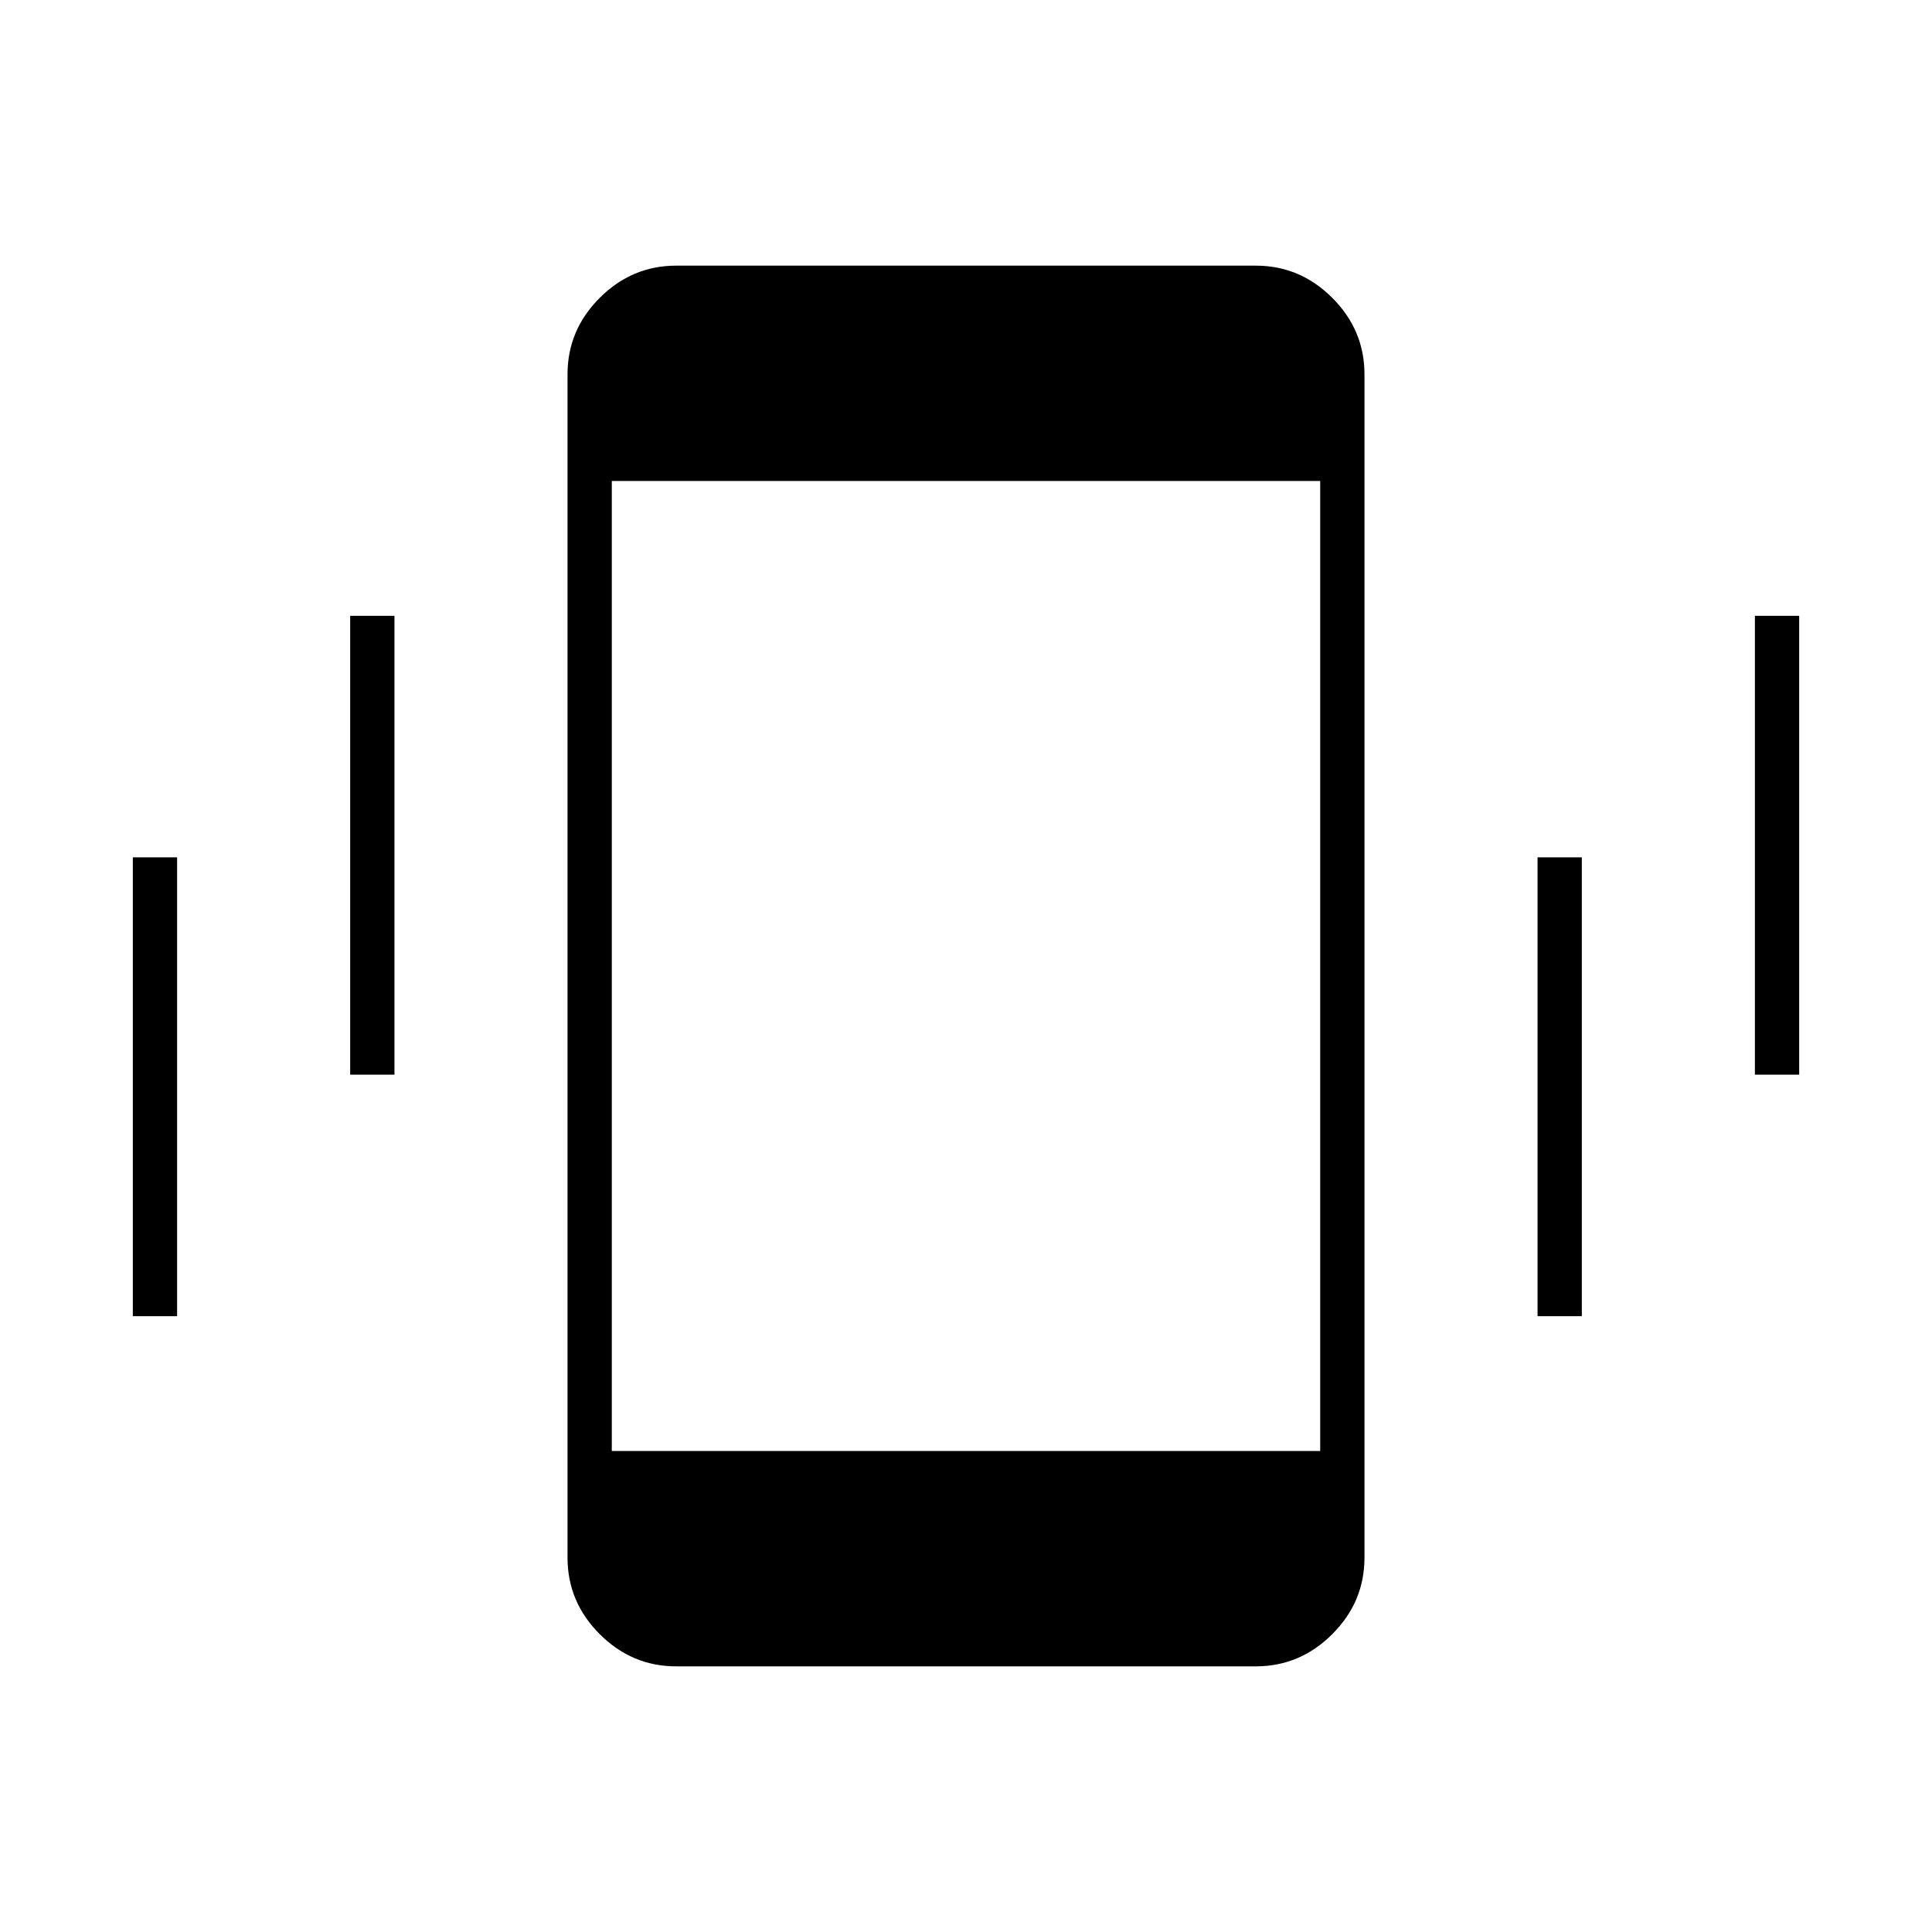 <svg xmlns="http://www.w3.org/2000/svg" height="48" width="48"><path d="M8.7 26.7V15.3h1.1v11.4Zm-5.4 6V21.3h1.1v11.4Zm40.3-6V15.3h1.1v11.4Zm-5.4 6V21.3h1.1v11.4Zm-21.4 8.7q-1.1 0-1.9-.8-.8-.8-.8-1.9V9.3q0-1.1.8-1.9.8-.8 1.9-.8h14.4q1.1 0 1.9.8.8.8.8 1.9v29.4q0 1.1-.8 1.9-.8.8-1.9.8Zm16-29.45H15.2v24.1h17.6Z"/></svg>